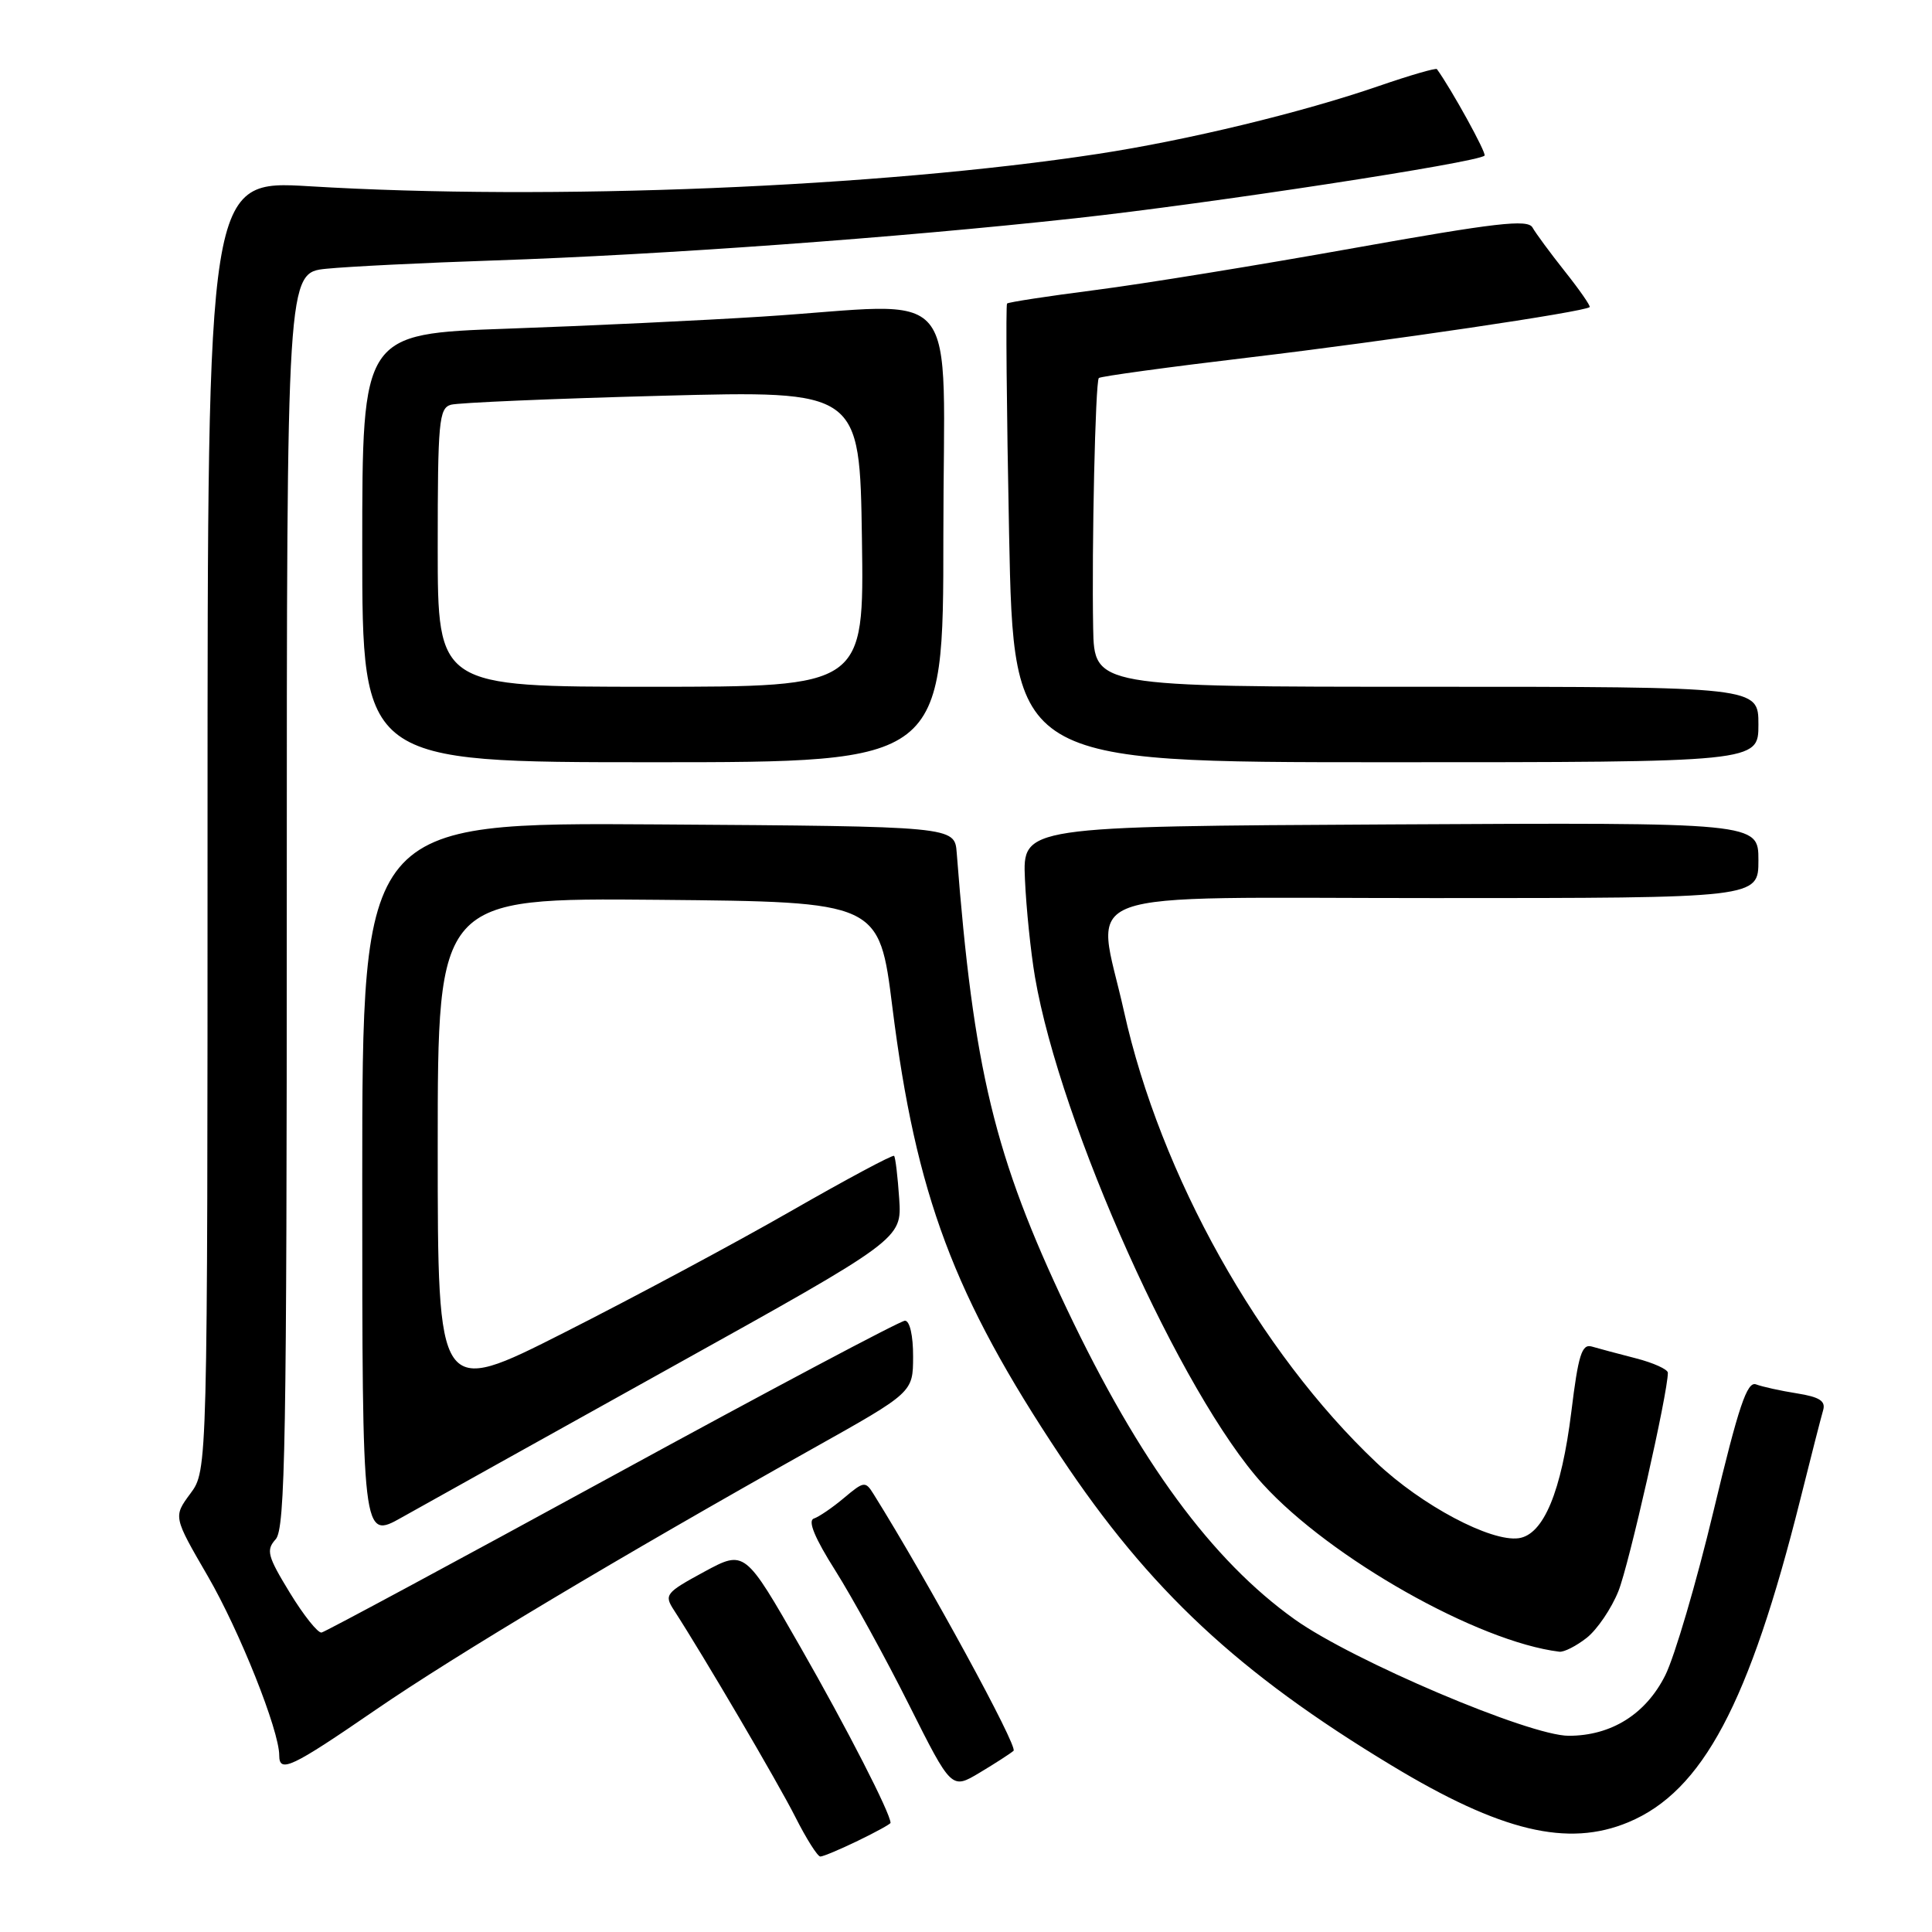 <?xml version="1.0" encoding="UTF-8" standalone="no"?>
<!DOCTYPE svg PUBLIC "-//W3C//DTD SVG 1.1//EN" "http://www.w3.org/Graphics/SVG/1.1/DTD/svg11.dtd" >
<svg xmlns="http://www.w3.org/2000/svg" xmlns:xlink="http://www.w3.org/1999/xlink" version="1.1" viewBox="0 0 256 256">
 <g >
 <path fill="currentColor"
d=" M 113.68 243.91 C 116.06 242.76 118.00 241.69 118.00 241.54 C 118.00 240.29 112.22 229.01 106.09 218.30 C 98.69 205.36 98.69 205.36 93.29 208.28 C 88.19 211.05 87.98 211.32 89.30 213.35 C 93.27 219.49 103.06 236.16 105.38 240.75 C 106.84 243.64 108.33 246.00 108.70 246.00 C 109.07 246.00 111.31 245.06 113.68 243.91 Z  M 215.78 241.45 C 225.60 237.35 231.78 225.72 238.56 198.64 C 239.95 193.06 241.31 187.77 241.57 186.88 C 241.94 185.65 241.12 185.11 238.11 184.63 C 235.95 184.29 233.51 183.75 232.69 183.44 C 231.50 182.98 230.38 186.30 227.06 200.18 C 224.78 209.71 221.89 219.53 220.65 222.00 C 218.07 227.14 213.50 230.00 207.86 230.00 C 202.65 230.00 179.23 220.05 171.56 214.58 C 160.57 206.74 150.99 193.69 141.39 173.50 C 131.77 153.25 128.99 141.73 126.77 113.00 C 126.50 109.50 126.50 109.50 87.25 109.24 C 48.00 108.98 48.00 108.98 48.00 156.50 C 48.00 204.02 48.00 204.02 53.25 201.06 C 56.14 199.44 72.22 190.47 89.00 181.14 C 119.50 164.18 119.50 164.18 119.15 158.84 C 118.95 155.90 118.65 153.35 118.47 153.16 C 118.30 152.97 112.16 156.26 104.83 160.46 C 97.50 164.67 83.96 171.92 74.75 176.58 C 58.00 185.06 58.00 185.06 58.00 152.01 C 58.00 118.97 58.00 118.97 87.25 119.23 C 116.50 119.50 116.50 119.50 118.25 133.50 C 121.37 158.36 126.37 171.72 140.54 193.00 C 152.30 210.67 164.08 221.67 184.39 233.93 C 198.88 242.69 207.74 244.81 215.78 241.45 Z  M 134.30 231.99 C 134.92 231.45 122.96 209.52 115.75 197.97 C 114.67 196.24 114.48 196.26 111.84 198.48 C 110.32 199.76 108.52 200.99 107.83 201.22 C 107.01 201.50 107.96 203.81 110.70 208.13 C 112.95 211.71 117.34 219.69 120.44 225.88 C 126.08 237.12 126.08 237.12 129.79 234.90 C 131.83 233.68 133.86 232.37 134.30 231.99 Z  M 49.72 226.60 C 60.39 219.27 82.16 206.27 107.74 191.92 C 120.98 184.50 120.98 184.50 120.99 179.75 C 121.00 176.98 120.55 175.00 119.91 175.00 C 119.31 175.00 101.87 184.26 81.16 195.57 C 60.45 206.88 43.10 216.22 42.61 216.32 C 42.13 216.42 40.23 214.04 38.40 211.04 C 35.44 206.19 35.23 205.40 36.53 203.96 C 37.80 202.57 38.00 190.84 38.00 119.24 C 38.00 36.14 38.00 36.14 43.25 35.61 C 46.14 35.32 56.15 34.82 65.50 34.51 C 87.75 33.76 118.83 31.51 142.50 28.92 C 160.17 26.99 195.80 21.54 196.71 20.62 C 197.01 20.32 192.34 11.84 190.40 9.16 C 190.27 8.98 186.84 9.97 182.78 11.37 C 172.53 14.91 157.35 18.58 145.50 20.39 C 116.52 24.82 72.86 26.61 41.00 24.68 C 27.50 23.87 27.50 23.87 27.50 109.35 C 27.50 194.83 27.50 194.83 25.23 197.90 C 22.96 200.97 22.96 200.97 27.53 208.84 C 31.74 216.10 37.00 229.28 37.00 232.60 C 37.00 234.99 38.61 234.23 49.72 226.60 Z  M 210.25 217.02 C 211.63 215.93 213.52 213.15 214.45 210.83 C 215.85 207.33 221.00 184.59 221.00 181.90 C 221.00 181.45 219.09 180.58 216.75 179.98 C 214.41 179.38 211.79 178.68 210.91 178.42 C 209.60 178.05 209.13 179.54 208.21 187.07 C 206.90 197.65 204.53 203.35 201.24 203.82 C 197.55 204.34 188.38 199.48 182.38 193.80 C 166.82 179.09 153.75 155.72 148.93 134.00 C 145.24 117.37 140.79 119.00 190.00 119.00 C 233.00 119.00 233.00 119.00 233.00 113.99 C 233.00 108.98 233.00 108.98 184.25 109.24 C 135.50 109.50 135.50 109.50 135.81 116.50 C 135.98 120.35 136.58 126.18 137.14 129.46 C 140.50 149.05 156.58 184.85 167.33 196.65 C 176.28 206.48 195.86 217.55 206.62 218.86 C 207.23 218.94 208.86 218.11 210.25 217.02 Z  M 125.00 71.00 C 125.00 36.58 128.02 40.23 101.00 41.95 C 93.03 42.46 77.84 43.18 67.25 43.55 C 48.00 44.23 48.00 44.23 48.00 72.62 C 48.00 101.00 48.00 101.00 86.50 101.00 C 125.00 101.00 125.00 101.00 125.00 71.00 Z  M 233.00 96.00 C 233.00 91.00 233.00 91.00 189.00 91.00 C 145.00 91.00 145.00 91.00 144.85 83.25 C 144.65 72.48 145.14 50.59 145.60 50.09 C 145.81 49.87 154.87 48.63 165.74 47.34 C 183.80 45.19 210.03 41.31 210.64 40.69 C 210.78 40.55 209.31 38.42 207.36 35.97 C 205.41 33.51 203.48 30.89 203.06 30.14 C 202.43 29.02 198.17 29.52 179.40 32.87 C 166.80 35.13 151.39 37.63 145.14 38.43 C 138.90 39.23 133.63 40.04 133.44 40.22 C 133.26 40.41 133.38 54.16 133.71 70.78 C 134.32 101.00 134.32 101.00 183.66 101.00 C 233.00 101.00 233.00 101.00 233.00 96.00 Z  M 58.00 72.57 C 58.00 55.87 58.16 54.09 59.75 53.63 C 60.71 53.36 73.29 52.82 87.71 52.44 C 113.92 51.75 113.92 51.75 114.21 71.38 C 114.50 91.00 114.50 91.00 86.25 91.00 C 58.00 91.00 58.00 91.00 58.00 72.57 Z "/>
</g>
</svg>